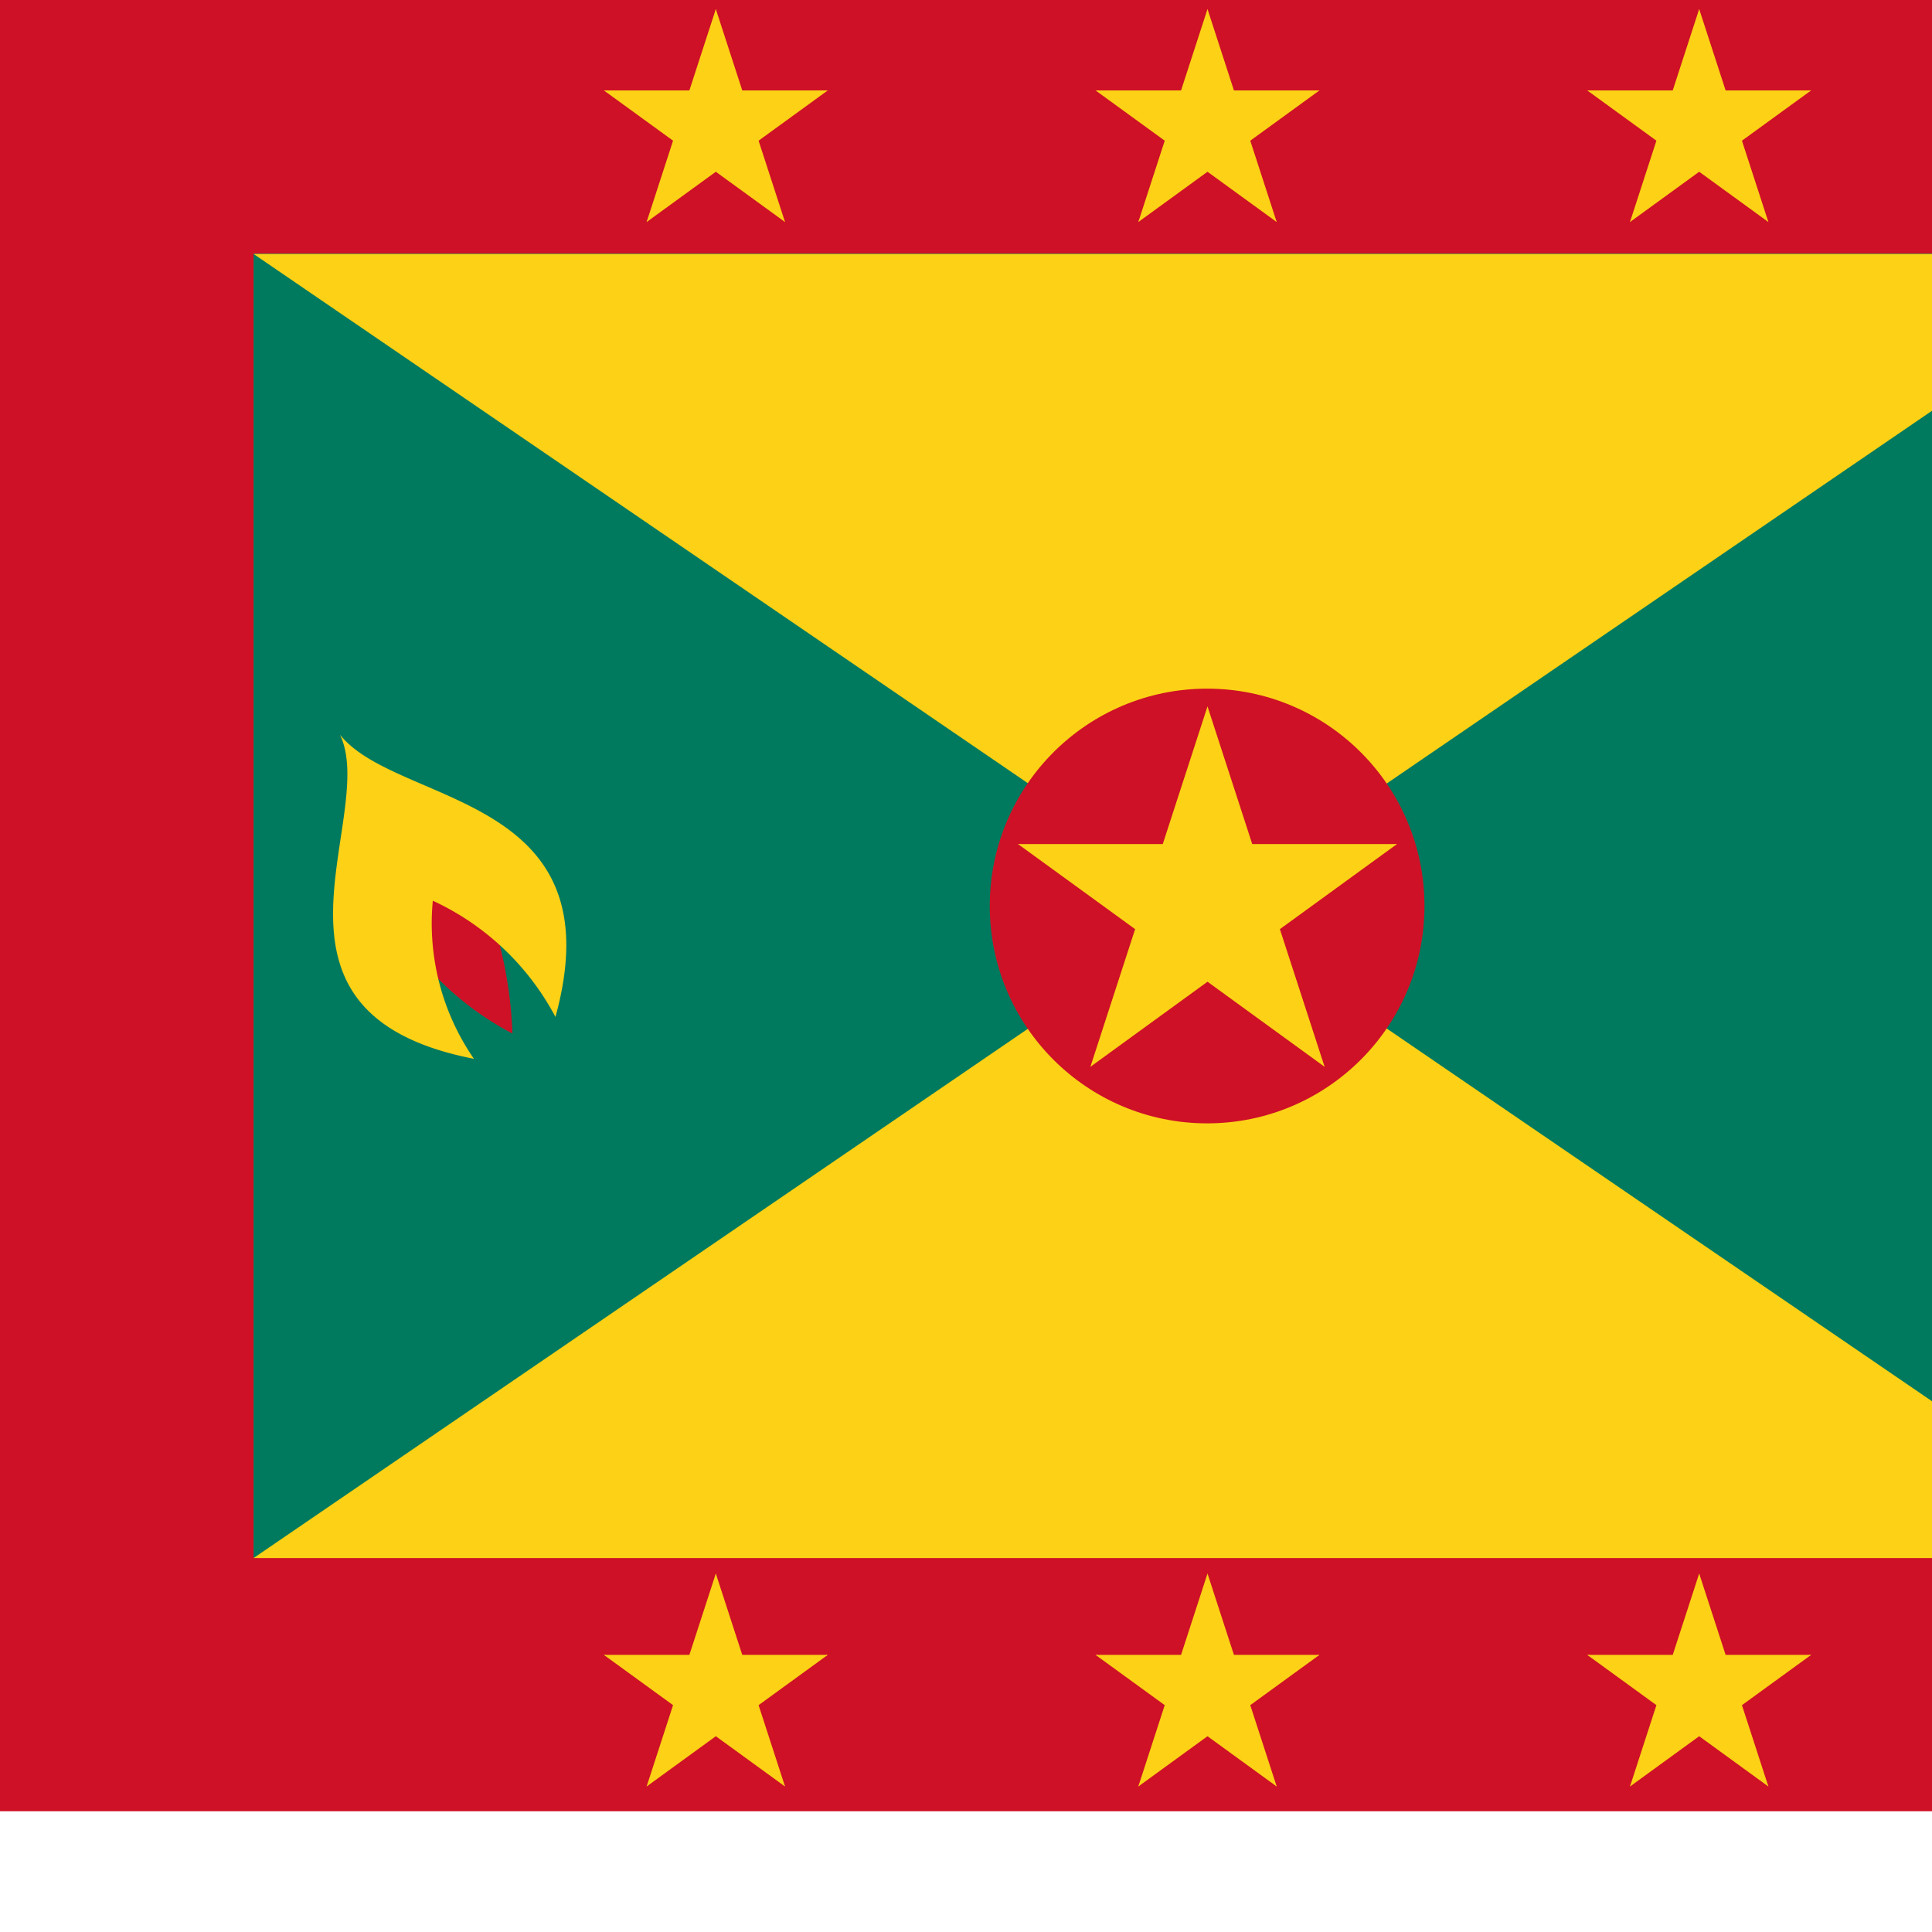 <svg xmlns="http://www.w3.org/2000/svg" version="1.1" viewBox="0 0 512 512" fill="currentColor"><defs><g id="flagGd4x30"><g id="flagGd4x31"><path id="flagGd4x32" fill="#fcd116" d="M0-1v1h.5" transform="rotate(18 0 -1)"/><use href="#flagGd4x32" transform="scale(-1 1)"/></g><use href="#flagGd4x31" transform="rotate(72)"/><use href="#flagGd4x31" transform="rotate(144)"/><use href="#flagGd4x31" transform="rotate(216)"/><use href="#flagGd4x31" transform="rotate(288)"/></g></defs><path fill="#ce1126" d="M0 0h640v480H0z"/><path fill="#007a5e" d="M67.2 67.2h505.6v345.6H67.2z"/><path fill="#fcd116" d="M67.2 67.3h505.6L67.2 412.9h505.6z"/><circle cx="319.9" cy="240.1" r="57.6" fill="#ce1126"/><use width="100%" height="100%" href="#flagGd4x30" transform="translate(320 240)scale(52.8)"/><use width="100%" height="100%" x="-100" href="#flagGd4x33" transform="translate(-30.3)"/><use id="flagGd4x33" width="100%" height="100%" href="#flagGd4x30" transform="translate(320 33.6)scale(31.2)"/><use width="100%" height="100%" x="100" href="#flagGd4x33" transform="translate(30.3)"/><path fill="#ce1126" d="M102.3 240.7a80.4 80.4 0 0 0 33.5 33.2a111 111 0 0 0-11.3-45z"/><path fill="#fcd116" d="M90.1 194.7c10.4 21.7-27.1 73.7 35.5 85.9a63.2 63.2 0 0 1-10.9-41.9a70 70 0 0 1 32.5 30.8c16.4-59.5-42-55.8-57.1-74.8"/><use width="100%" height="100%" x="-100" href="#flagGd4x33" transform="translate(-30.3 414.6)"/><use width="100%" height="100%" href="#flagGd4x30" transform="translate(320 448.2)scale(31.2)"/><use width="100%" height="100%" x="100" href="#flagGd4x33" transform="translate(30.3 414.6)"/></svg>